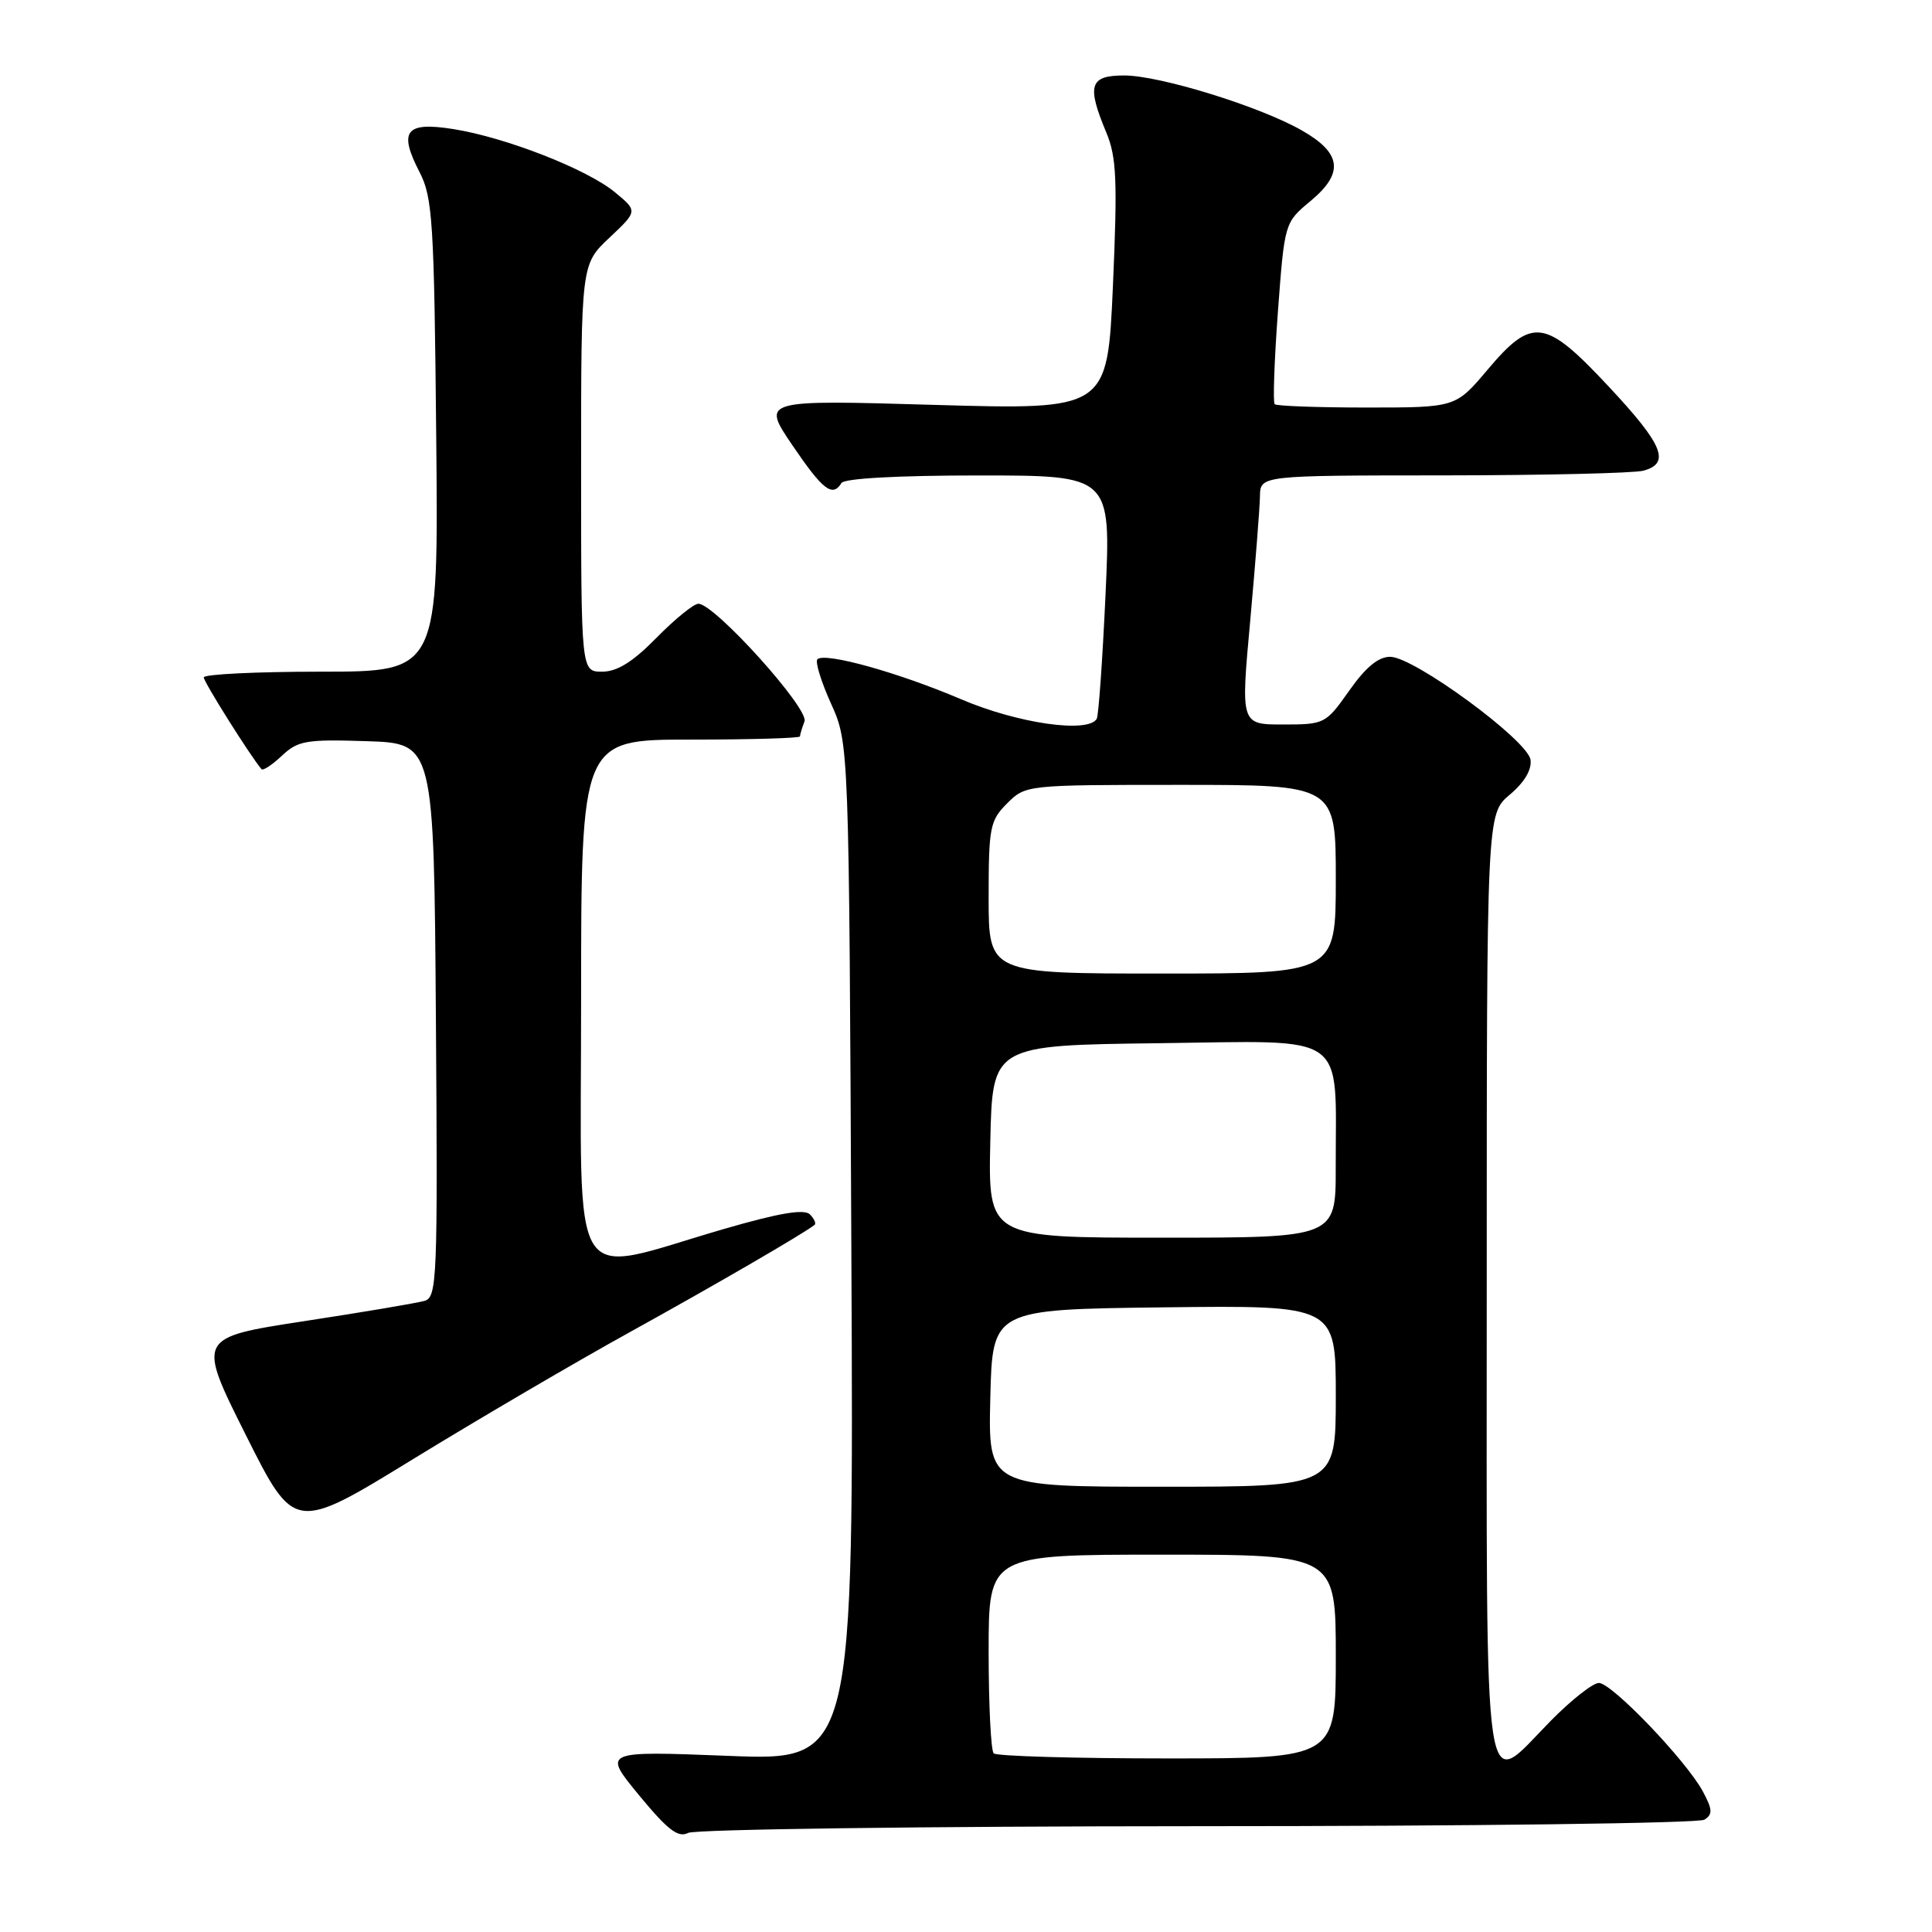<?xml version="1.0" encoding="UTF-8" standalone="no"?>
<!DOCTYPE svg PUBLIC "-//W3C//DTD SVG 1.1//EN" "http://www.w3.org/Graphics/SVG/1.1/DTD/svg11.dtd" >
<svg xmlns="http://www.w3.org/2000/svg" xmlns:xlink="http://www.w3.org/1999/xlink" version="1.1" viewBox="0 0 256 256">
 <g >
 <path fill="currentColor"
d=" M 158.68 241.98 C 194.88 241.98 225.10 241.59 225.84 241.12 C 226.96 240.41 226.92 239.77 225.64 237.38 C 223.44 233.30 213.58 223.00 211.86 223.00 C 211.07 223.00 208.21 225.25 205.50 228.00 C 196.35 237.29 197.00 241.68 197.00 170.44 C 197.00 107.87 197.00 107.87 200.05 105.30 C 202.00 103.66 202.99 101.99 202.80 100.67 C 202.43 98.09 187.41 87.07 184.23 87.03 C 182.66 87.01 180.98 88.39 178.79 91.50 C 175.67 95.92 175.52 96.00 170.01 96.00 C 164.40 96.00 164.40 96.00 165.66 82.25 C 166.34 74.69 166.93 67.26 166.95 65.75 C 167.00 63.00 167.00 63.00 191.25 62.99 C 204.59 62.98 216.51 62.70 217.75 62.37 C 221.39 61.39 220.38 58.94 213.19 51.25 C 204.73 42.19 203.04 41.96 197.10 49.00 C 192.88 54.00 192.88 54.00 181.11 54.00 C 174.63 54.00 169.14 53.80 168.90 53.56 C 168.66 53.32 168.85 47.81 169.33 41.31 C 170.21 29.50 170.21 29.50 173.66 26.63 C 178.11 22.93 177.78 20.29 172.50 17.28 C 166.91 14.09 153.67 10.00 148.95 10.00 C 144.38 10.00 143.97 11.30 146.60 17.58 C 147.95 20.82 148.08 23.90 147.47 37.86 C 146.74 54.31 146.74 54.31 123.83 53.65 C 100.91 52.98 100.91 52.98 104.99 58.99 C 109.04 64.95 110.31 65.93 111.50 64.00 C 111.87 63.39 119.05 63.00 129.66 63.00 C 147.21 63.00 147.21 63.00 146.49 78.75 C 146.09 87.41 145.57 94.84 145.32 95.25 C 144.17 97.20 134.84 95.86 127.34 92.65 C 119.02 89.10 109.28 86.39 108.31 87.36 C 107.99 87.68 108.80 90.32 110.11 93.22 C 112.50 98.50 112.50 98.50 112.81 165.91 C 113.13 233.32 113.13 233.32 96.49 232.66 C 79.85 232.01 79.85 232.01 84.67 237.87 C 88.48 242.49 89.86 243.55 91.18 242.87 C 92.11 242.39 122.49 241.99 158.68 241.98 Z  M 83.50 176.49 C 94.61 170.35 106.43 163.49 107.93 162.31 C 108.17 162.12 107.89 161.49 107.31 160.91 C 106.56 160.16 103.17 160.74 95.88 162.86 C 75.02 168.92 77.00 172.09 77.00 132.59 C 77.00 98.00 77.00 98.00 91.50 98.00 C 99.47 98.00 106.00 97.81 106.00 97.58 C 106.00 97.35 106.27 96.46 106.60 95.59 C 107.24 93.92 94.69 80.00 92.54 80.00 C 91.92 80.00 89.43 82.03 87.00 84.50 C 83.86 87.70 81.78 89.00 79.79 89.00 C 77.00 89.00 77.00 89.00 77.00 62.01 C 77.00 35.03 77.00 35.03 80.75 31.50 C 84.50 27.97 84.50 27.97 81.50 25.49 C 77.80 22.42 67.00 18.20 60.04 17.10 C 53.73 16.10 52.77 17.35 55.61 22.84 C 57.32 26.16 57.53 29.41 57.80 57.75 C 58.11 89.00 58.11 89.00 42.55 89.00 C 34.00 89.00 27.00 89.34 27.00 89.76 C 27.00 90.37 33.16 100.16 34.65 101.92 C 34.85 102.15 36.07 101.35 37.36 100.13 C 39.49 98.13 40.59 97.95 48.61 98.21 C 57.50 98.50 57.50 98.50 57.76 135.18 C 58.01 169.48 57.91 171.89 56.26 172.37 C 55.29 172.65 48.11 173.87 40.30 175.06 C 26.11 177.24 26.11 177.24 32.56 190.12 C 39.01 202.99 39.01 202.99 54.75 193.33 C 63.41 188.02 76.35 180.44 83.50 176.49 Z  M 131.67 232.33 C 131.30 231.97 131.00 225.89 131.00 218.83 C 131.00 206.00 131.00 206.00 154.00 206.00 C 177.00 206.00 177.00 206.00 177.00 219.50 C 177.00 233.00 177.00 233.00 154.67 233.00 C 142.38 233.00 132.03 232.70 131.67 232.33 Z  M 131.22 185.25 C 131.50 173.50 131.50 173.50 154.25 173.23 C 177.00 172.96 177.00 172.96 177.00 184.98 C 177.00 197.00 177.00 197.00 153.97 197.00 C 130.94 197.00 130.94 197.00 131.22 185.25 Z  M 131.22 151.25 C 131.50 138.50 131.50 138.50 153.62 138.23 C 178.95 137.92 176.97 136.53 176.99 154.75 C 177.00 164.00 177.00 164.00 153.97 164.00 C 130.94 164.00 130.94 164.00 131.22 151.25 Z  M 131.00 118.95 C 131.00 109.62 131.17 108.73 133.45 106.45 C 135.90 104.01 135.97 104.00 156.45 104.00 C 177.00 104.00 177.00 104.00 177.00 116.50 C 177.00 129.00 177.00 129.00 154.00 129.00 C 131.00 129.00 131.00 129.00 131.00 118.95 Z "/>
</g>
</svg>